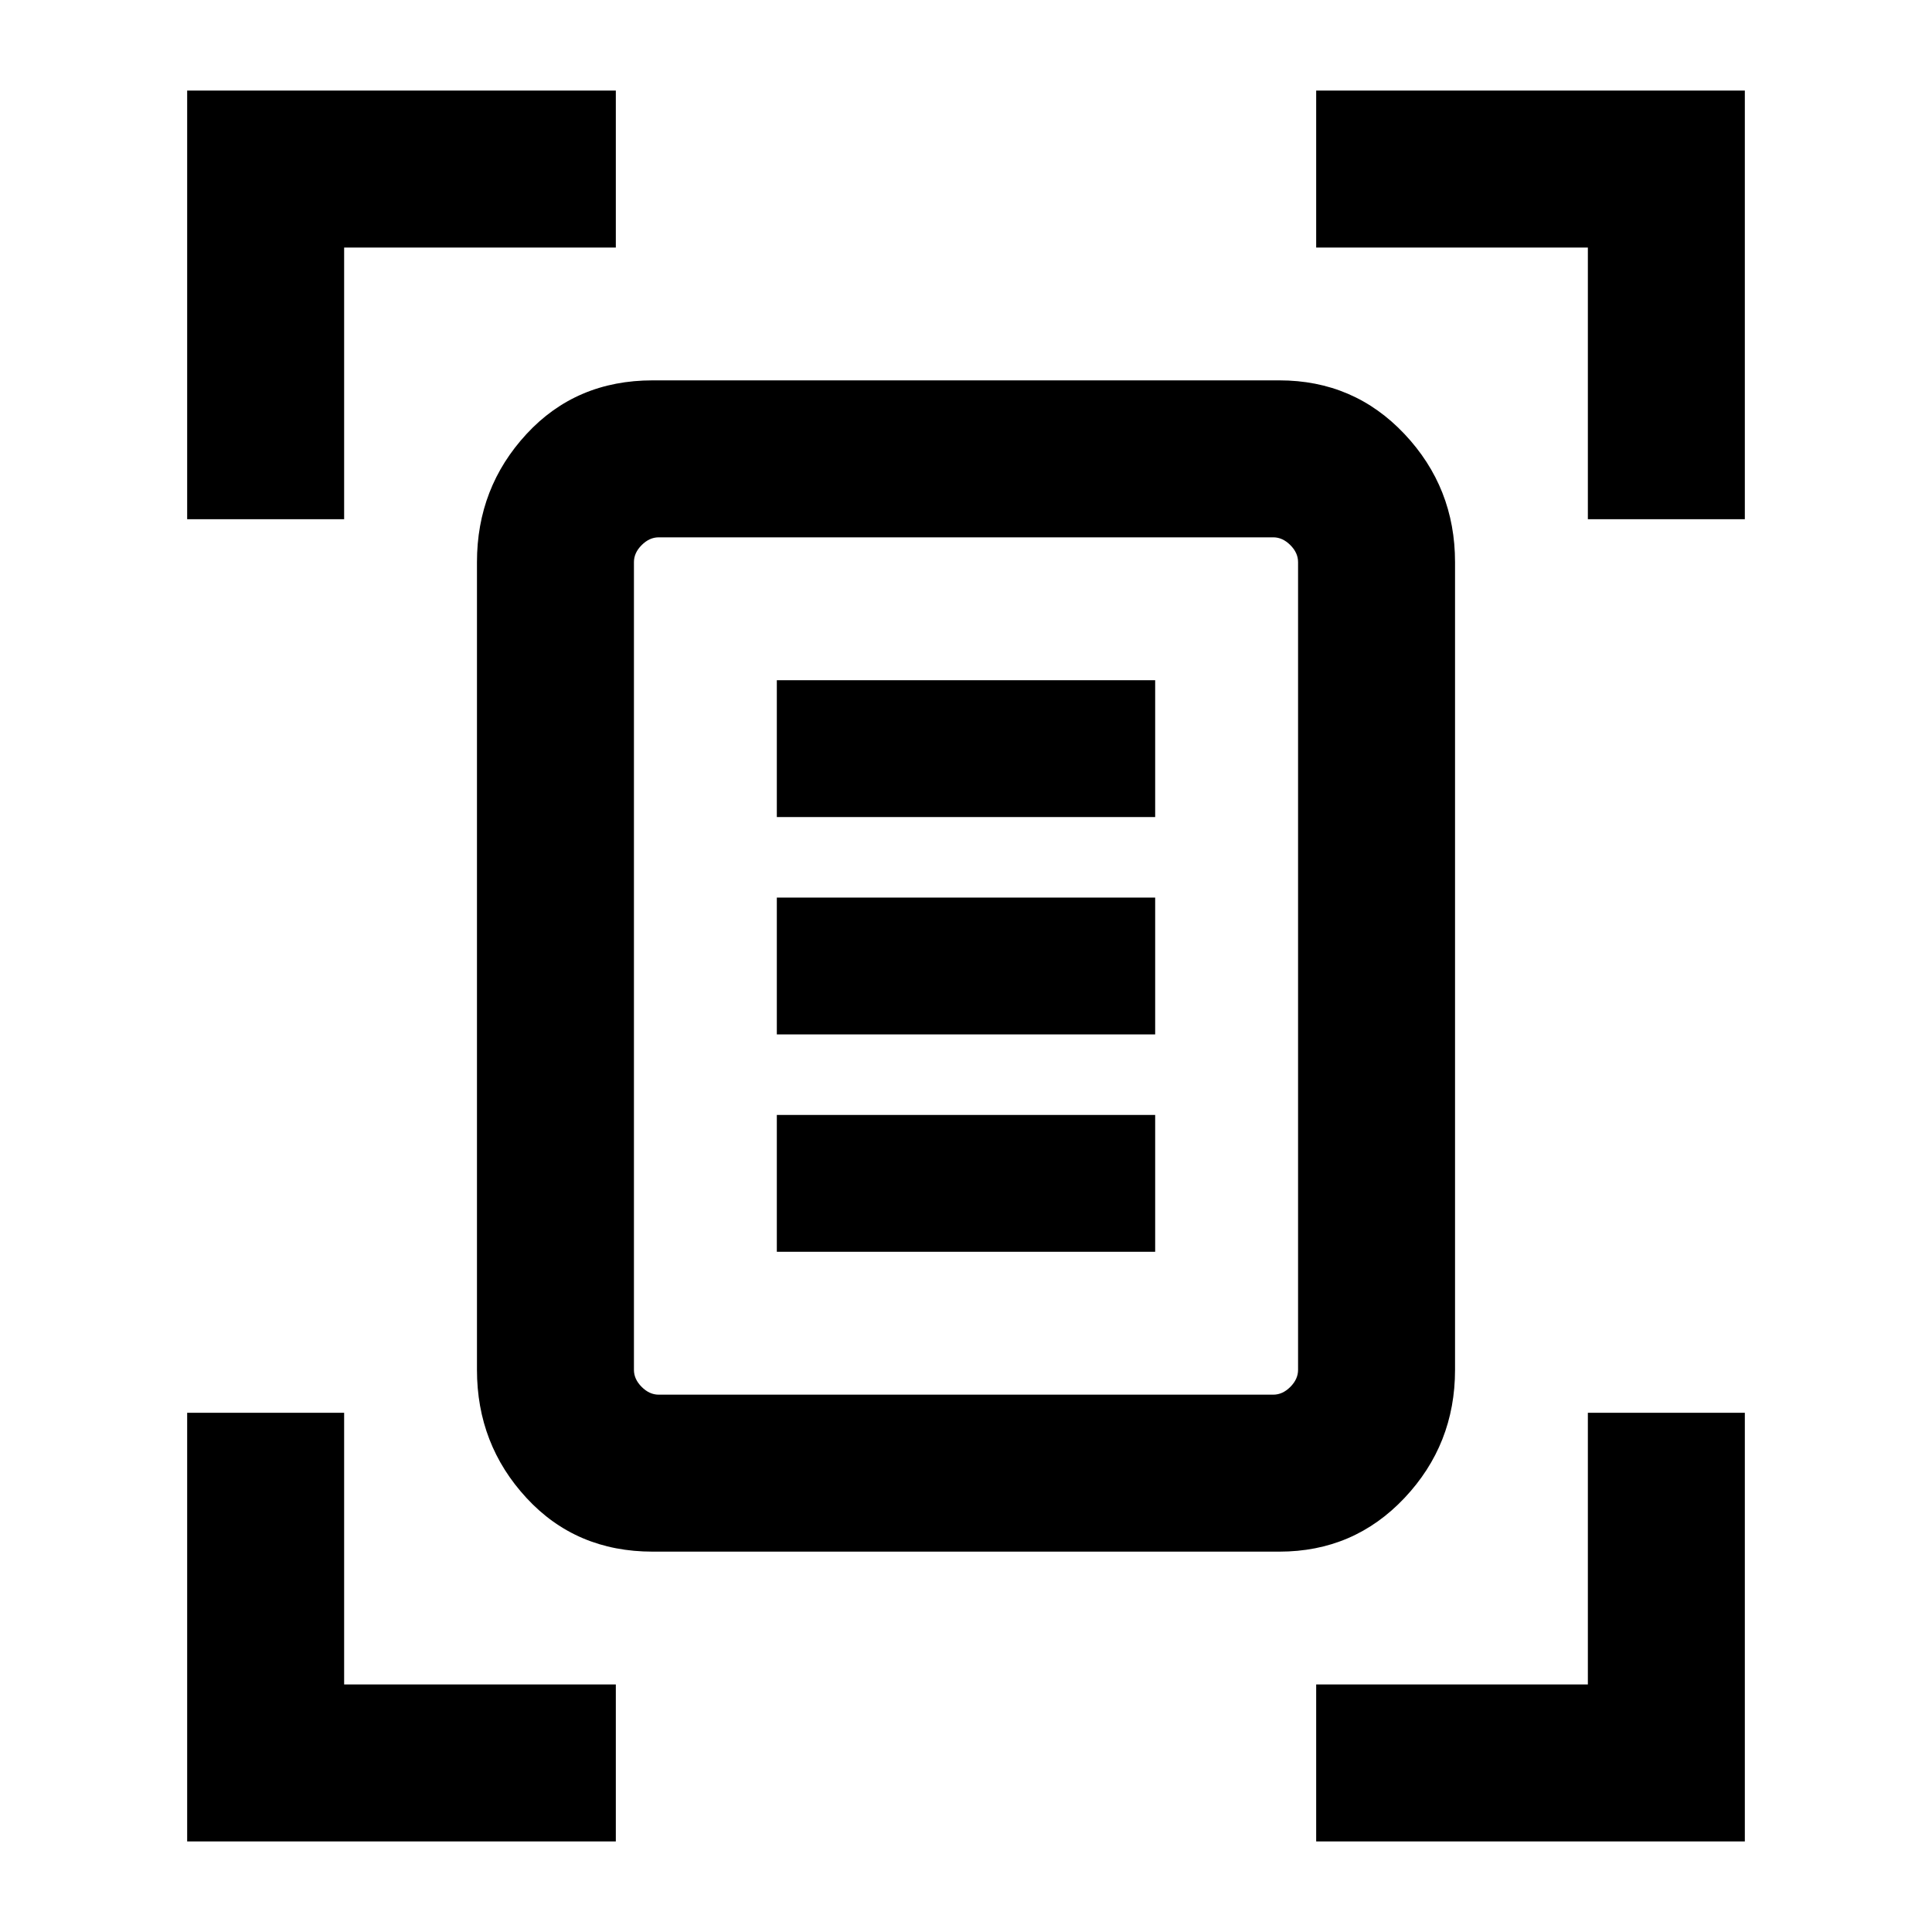 <svg xmlns="http://www.w3.org/2000/svg" height="20" viewBox="0 -960 960 960" width="20"><path d="M93-702v-213h213v78H171v135H93Zm696 0v-135H654v-78h213v213h-78ZM93-45v-213h78v135h135v78H93Zm561 0v-78h135v-135h78v213H654ZM315-279.31q0 4.62 3.85 8.46 3.84 3.85 8.46 3.85h305.38q4.62 0 8.46-3.85 3.85-3.84 3.85-8.46v-401.38q0-4.62-3.85-8.46-3.84-3.85-8.46-3.85H327.31q-4.62 0-8.46 3.85-3.85 3.84-3.85 8.46v401.38Zm9.31 90.31q-38.03 0-62.67-26.64T237-279.31v-401.38q0-37.03 24.64-63.67T324.31-771h311.38q37.03 0 62.17 26.64T723-680.69v401.38q0 37.03-25.14 63.67T635.69-189H324.31ZM386-554h188v-68H386v68Zm0 108h188v-68H386v68Zm0 108h188v-68H386v68Zm-71 58.69V-693v426-12.31Z"/></svg>
